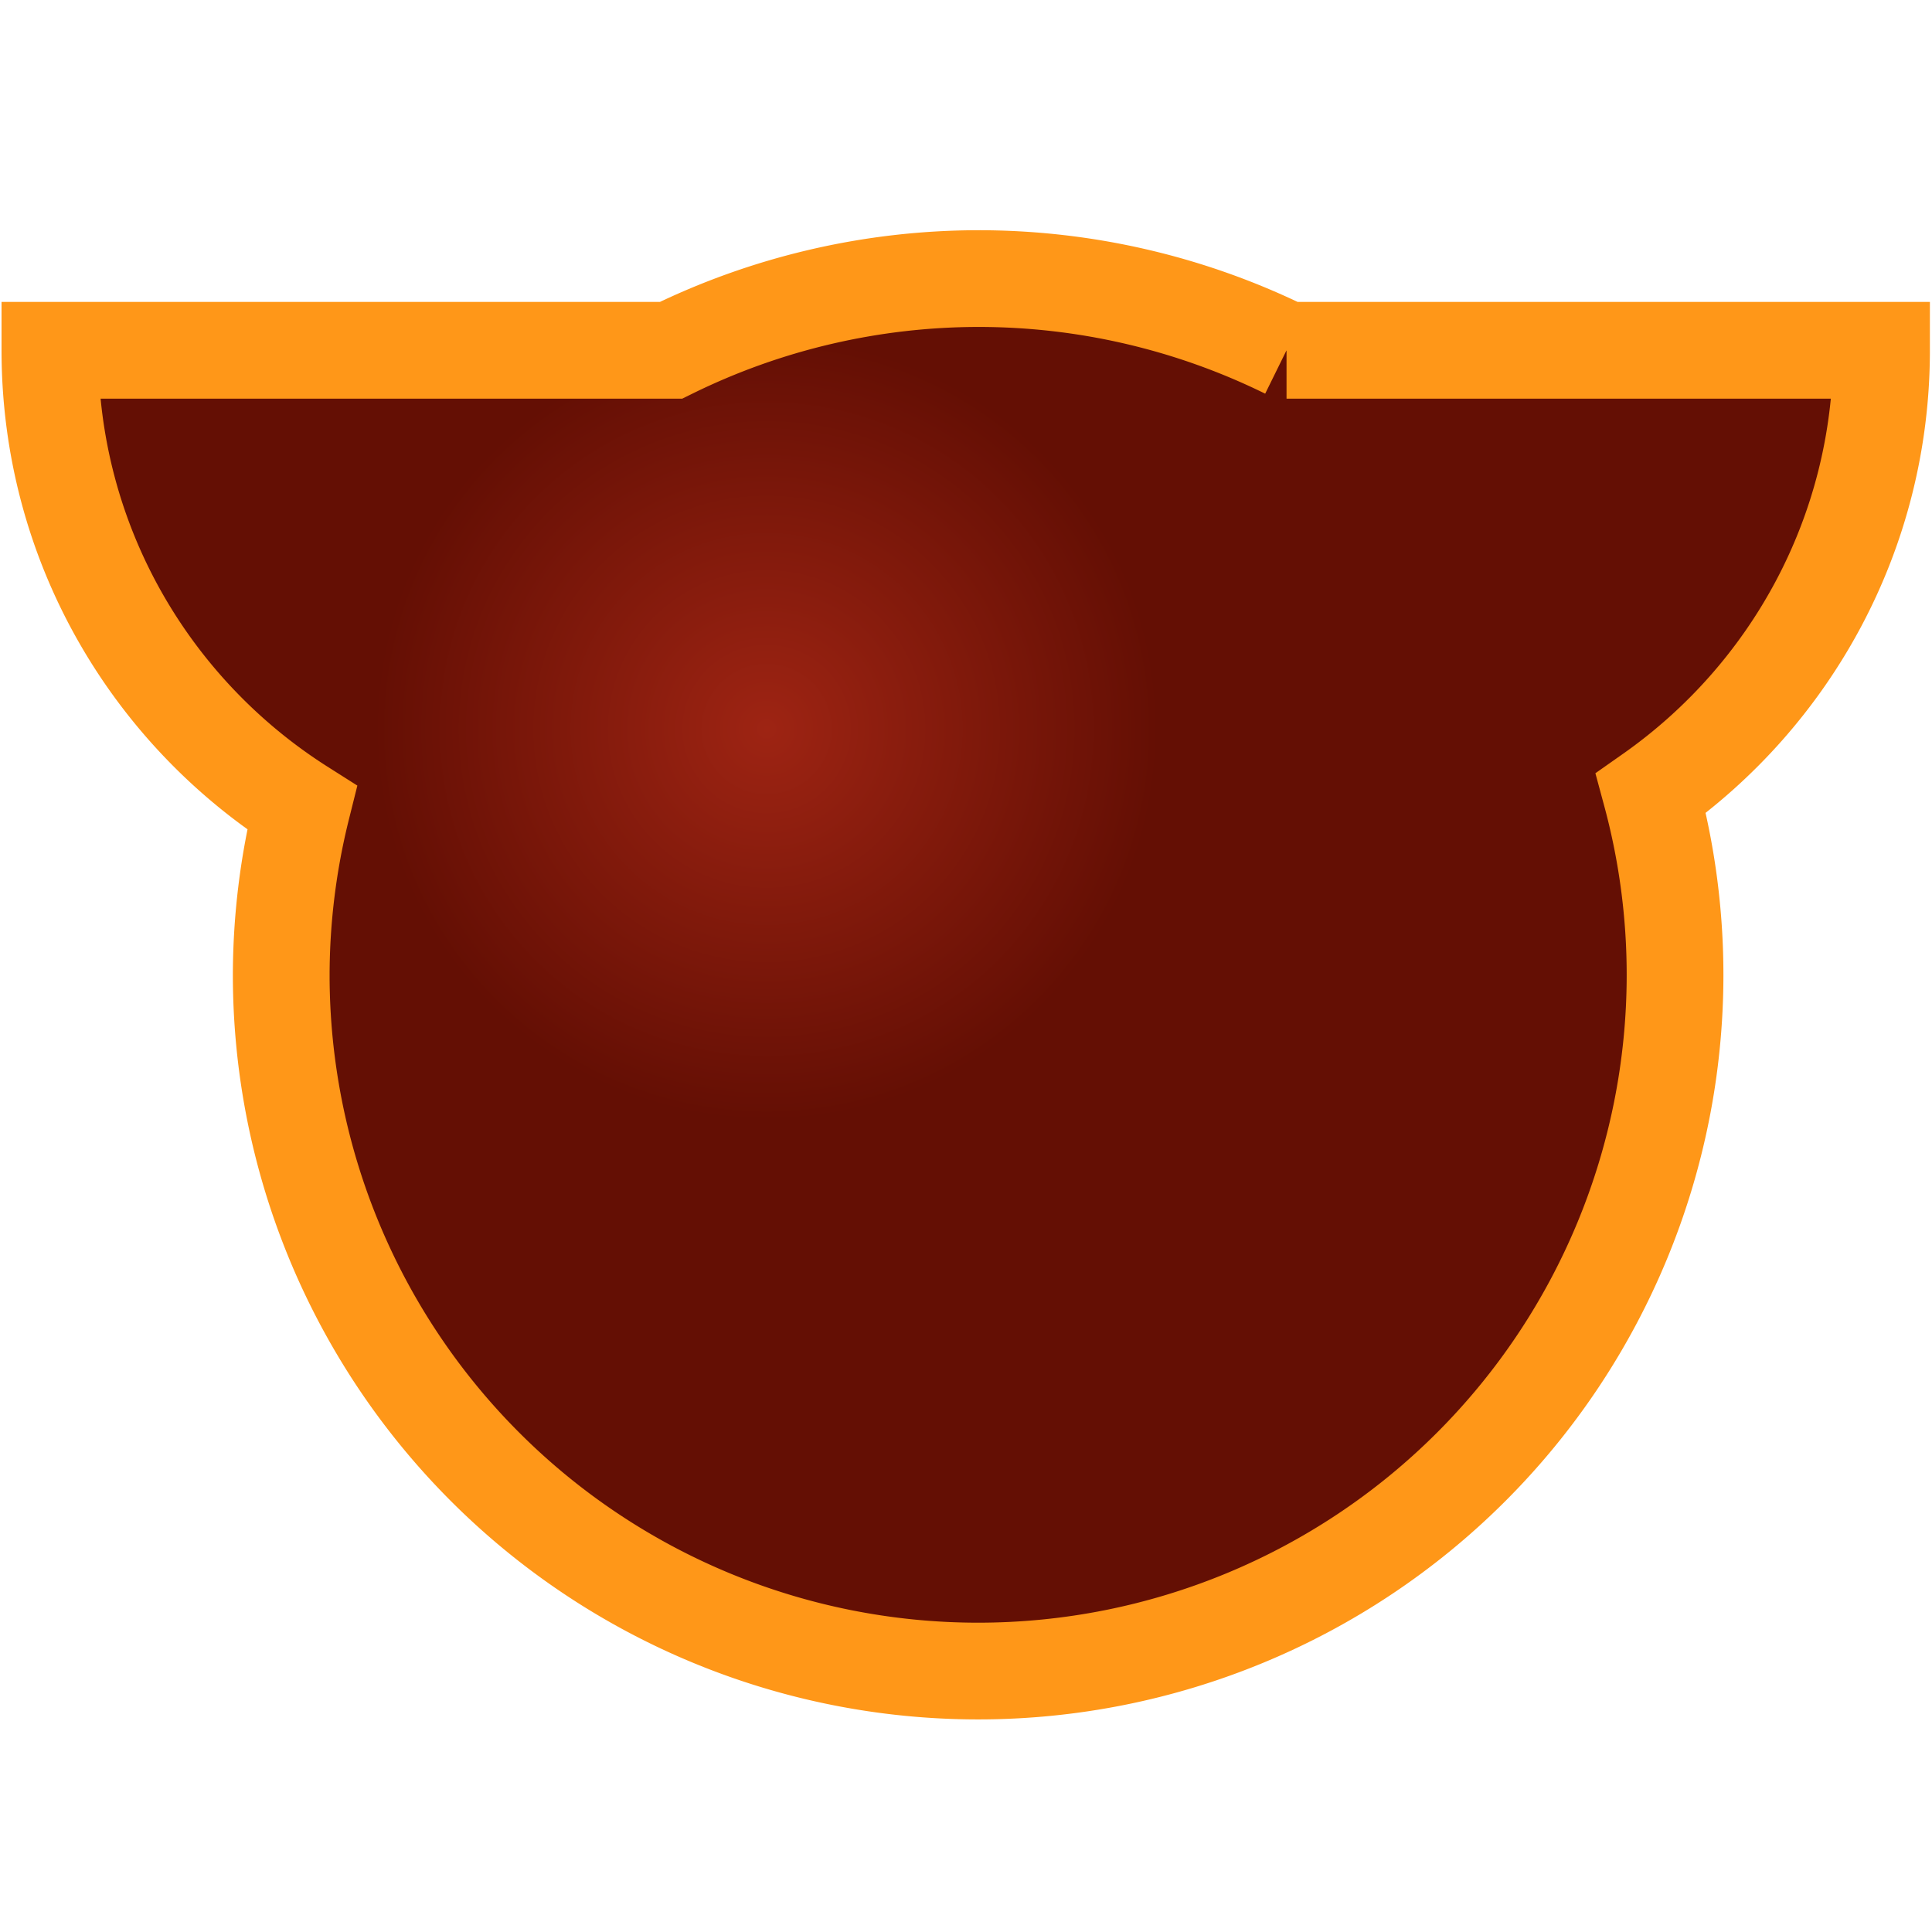 <?xml version="1.0" encoding="UTF-8" standalone="no"?>
<!-- Created with Inkscape (http://www.inkscape.org/) -->

<svg
   width="10mm"
   height="10mm"
   viewBox="0 0 10 10"
   version="1.1"
   id="svg8626"
   inkscape:version="1.1.1 (3bf5ae0d25, 2021-09-20)"
   sodipodi:docname="evil.svg"
   xmlns:inkscape="http://www.inkscape.org/namespaces/inkscape"
   xmlns:sodipodi="http://sodipodi.sourceforge.net/DTD/sodipodi-0.dtd"
   xmlns:xlink="http://www.w3.org/1999/xlink"
   xmlns="http://www.w3.org/2000/svg"
   xmlns:svg="http://www.w3.org/2000/svg">
  <sodipodi:namedview
     id="namedview8628"
     pagecolor="#ffffff"
     bordercolor="#666666"
     borderopacity="1.0"
     inkscape:pageshadow="2"
     inkscape:pageopacity="0.0"
     inkscape:pagecheckerboard="0"
     inkscape:document-units="mm"
     showgrid="false"
     inkscape:zoom="17.295309"
     inkscape:cx="7.1117552"
     inkscape:cy="12.517845"
     inkscape:window-width="1920"
     inkscape:window-height="1017"
     inkscape:window-x="1912"
     inkscape:window-y="-8"
     inkscape:window-maximized="1"
     inkscape:current-layer="pearlSymbol" />
  <defs
     id="defs8623">
    <linearGradient
       inkscape:collect="always"
       id="linearGradient6477">
      <stop
         style="stop-color:#9e2413;stop-opacity:1"
         offset="0"
         id="stop6473" />
      <stop
         style="stop-color:#640f04;stop-opacity:1"
         offset="1"
         id="stop6475" />
    </linearGradient>
    <radialGradient
       inkscape:collect="always"
       xlink:href="#linearGradient6477"
       id="radialGradient6751"
       cx="-3.856"
       cy="134.43"
       fx="-3.856"
       fy="134.43"
       r="4.304"
       gradientUnits="userSpaceOnUse"
       gradientTransform="matrix(0.404,0,0,0.404,-1.939,80.514)" />
  </defs>
  <g
     inkscape:label="Livello 1"
     inkscape:groupmode="layer"
     id="layer1">
    <g
       id="pearlSymbol"
       transform="matrix(1.167,0,0,1.167,8.049,-153.566)"
       style="display:inline;stroke-width:0.857">
      <path
         id="path63686"
         style="display:inline;fill:url(#radialGradient6751);fill-opacity:1;stroke:#ff9718;stroke-width:0.429;stroke-linecap:round;stroke-miterlimit:4;stroke-dasharray:none;stroke-opacity:1;paint-order:normal"
         d="m -2.558,132.826 a 3.091,3.088 0 0 0 -1.363,0.318 h -2.754 -8.365e-4 c -4.74e-5,0.854 0.446,1.603 1.118,2.029 a 3.091,3.088 0 0 0 -0.092,0.741 3.091,3.088 0 0 0 3.091,3.088 3.091,3.088 0 0 0 3.091,-3.088 3.091,3.088 0 0 0 -0.107,-0.805 C 1.044,134.674 1.448,133.956 1.448,133.144 h -2.639 a 3.091,3.088 0 0 0 -1.367,-0.318 z" />
    </g>
  </g>
</svg>
